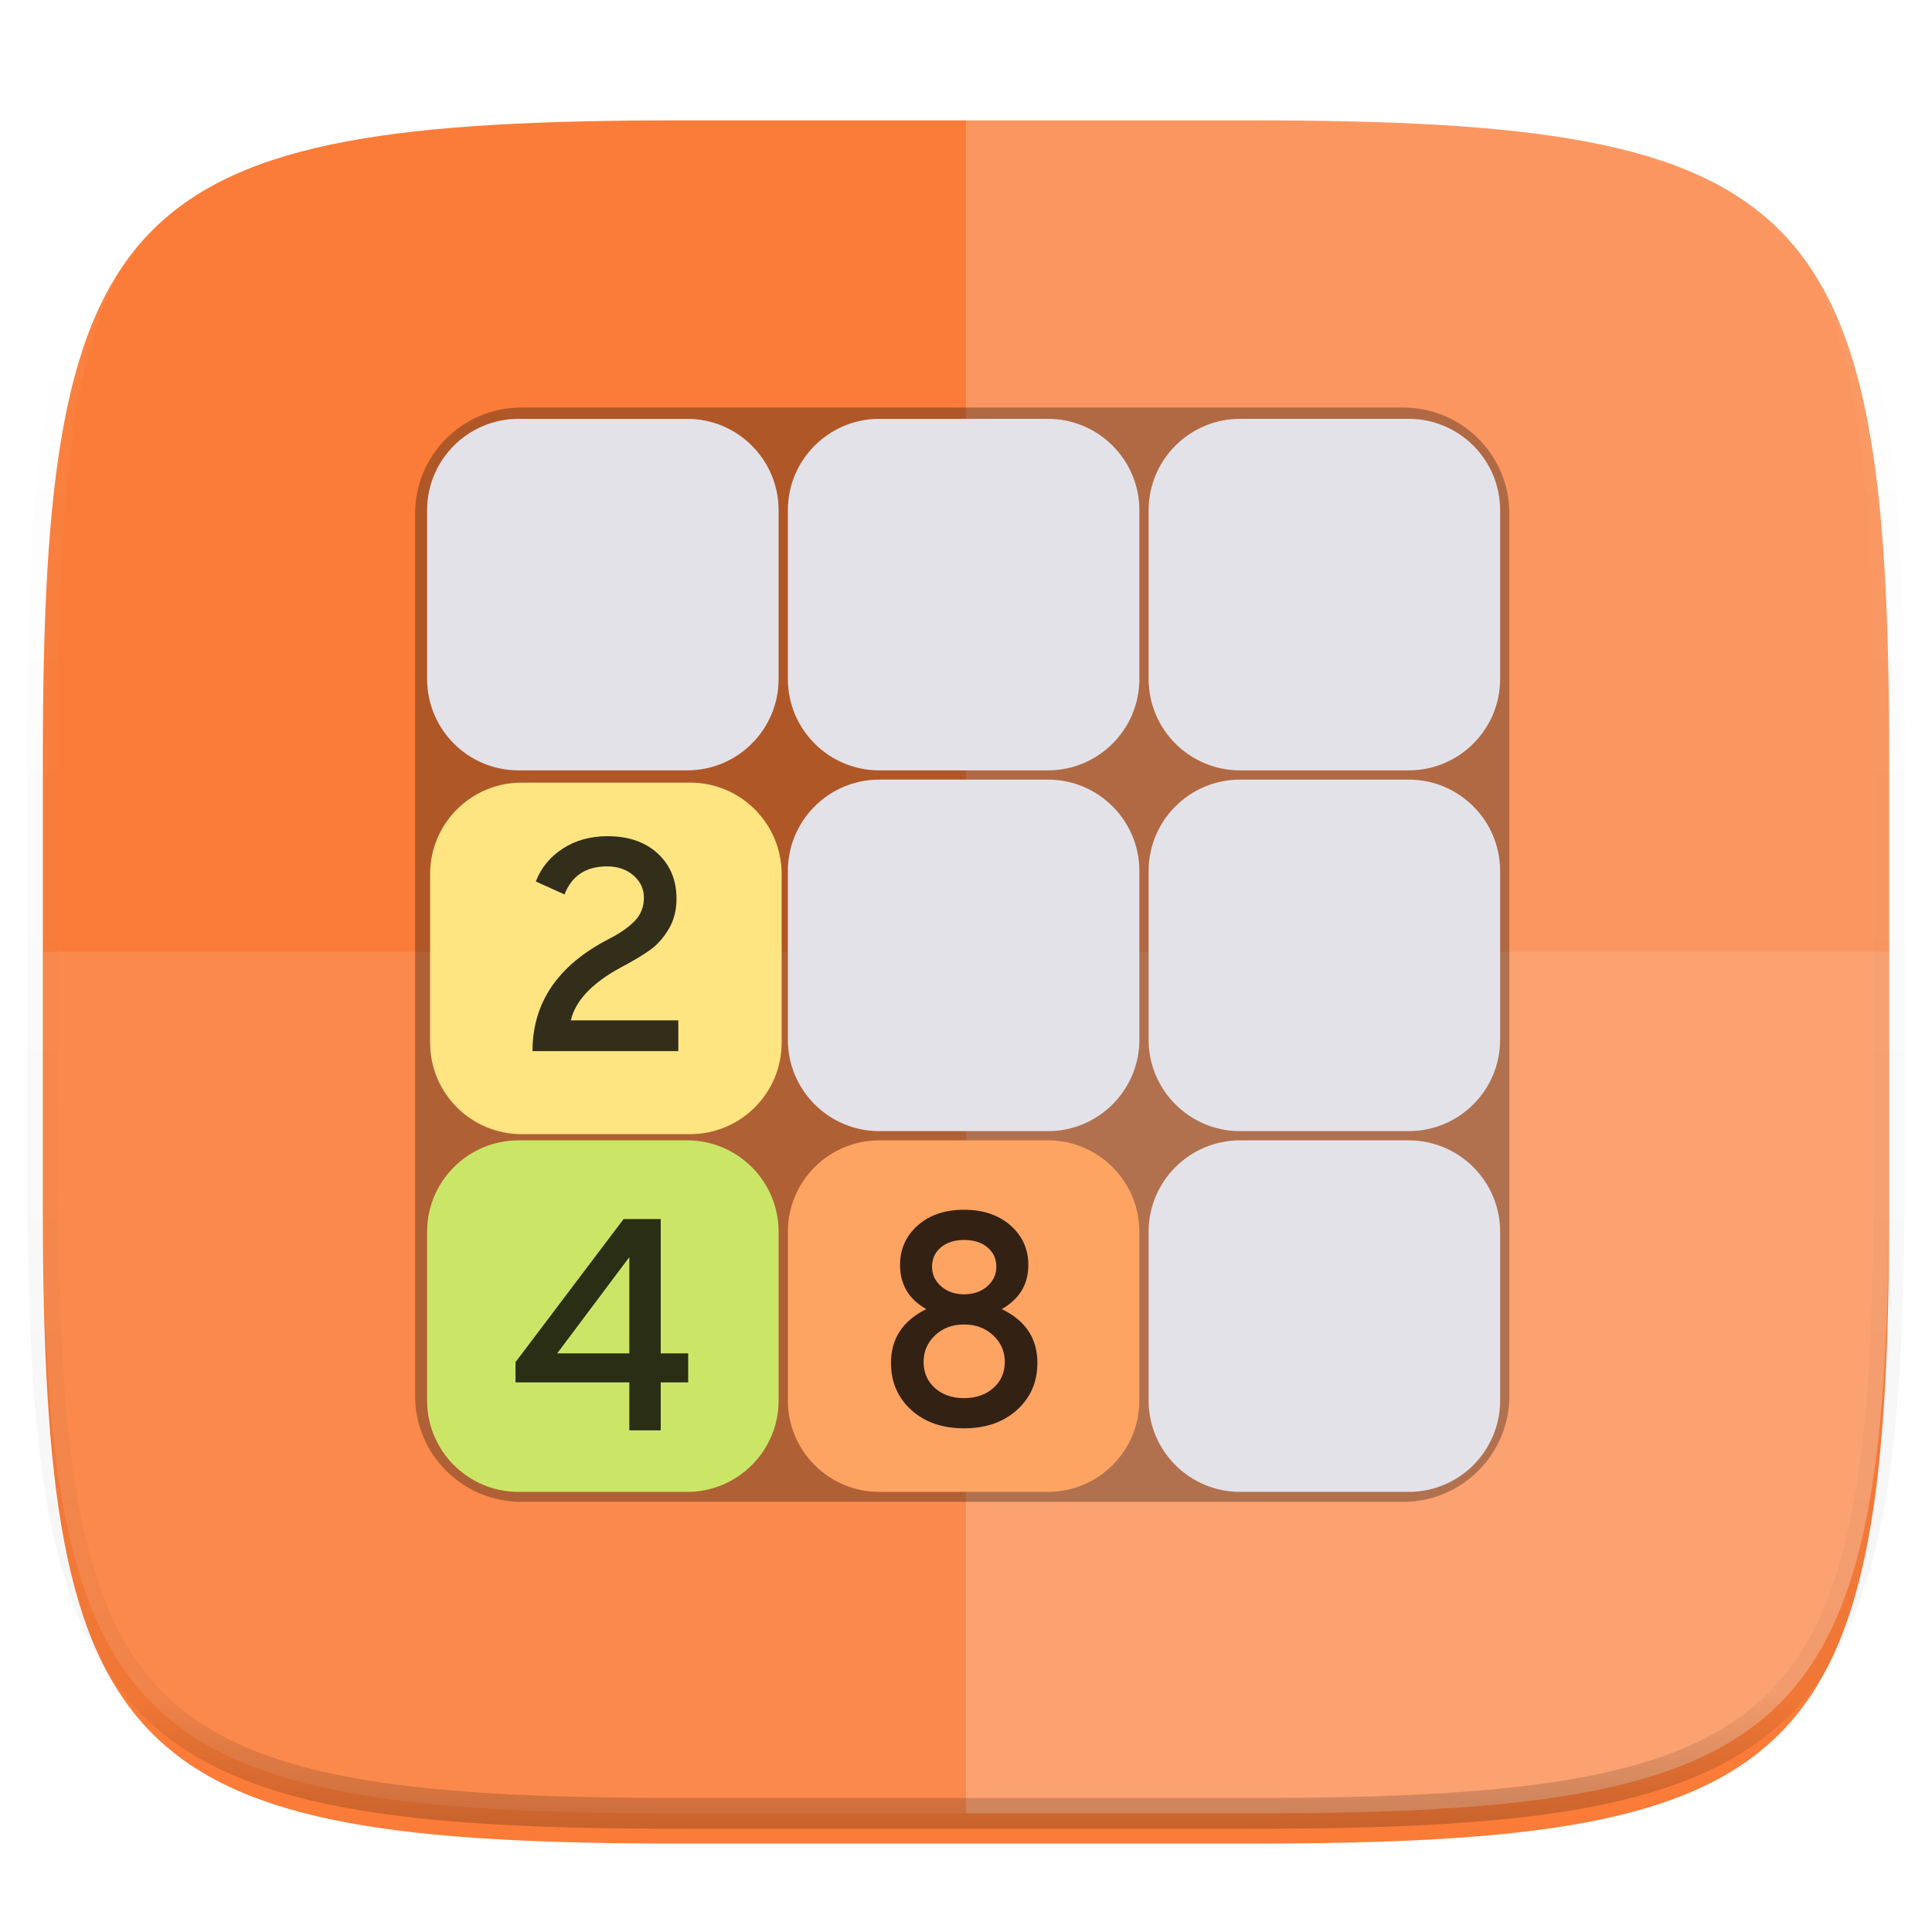 <?xml version="1.0" standalone="no"?><!-- Generator: Gravit.io --><svg xmlns="http://www.w3.org/2000/svg" xmlns:xlink="http://www.w3.org/1999/xlink" style="isolation:isolate" viewBox="0 0 256 256" width="256" height="256"><defs><filter id="fkQOFdswt8KZLjZgdqvq0EweZfEfwF1V" x="-7.324" y="2.947" width="270.648" height="254.338" filterUnits="userSpaceOnUse"><feGaussianBlur xmlns="http://www.w3.org/2000/svg" in="SourceGraphic" stdDeviation="4.294"/><feOffset xmlns="http://www.w3.org/2000/svg" dx="0" dy="4" result="pf_100_offsetBlur"/><feFlood xmlns="http://www.w3.org/2000/svg" flood-color="#000000" flood-opacity="0.4"/><feComposite xmlns="http://www.w3.org/2000/svg" in2="pf_100_offsetBlur" operator="in" result="pf_100_dropShadow"/><feBlend xmlns="http://www.w3.org/2000/svg" in="SourceGraphic" in2="pf_100_dropShadow" mode="normal"/></filter></defs><g filter="url(#fkQOFdswt8KZLjZgdqvq0EweZfEfwF1V)"><path d=" M 165.685 11.947 C 239.74 11.947 250.324 22.504 250.324 96.491 L 250.324 155.742 C 250.324 229.728 239.74 240.285 165.685 240.285 L 90.315 240.285 C 16.26 240.285 5.676 229.728 5.676 155.742 L 5.676 96.491 C 5.676 22.504 16.26 11.947 90.315 11.947 L 165.685 11.947 Z " id="shape" fill="rgb(251,124,56)"/></g><g opacity="0.1"><path d=" M 5.676 126.116 L 5.676 155.742 C 5.676 229.728 16.26 240.285 90.315 240.285 L 165.685 240.285 C 239.74 240.285 250.324 229.728 250.324 155.742 L 250.324 126.116 L 5.676 126.116 Z " id="bottom glass" fill="rgb(255,255,255)"/></g><g opacity="0.2"><path d=" M 128 11.947 L 128 240.285 L 165.685 240.285 C 239.74 240.285 250.324 229.728 250.324 155.742 L 250.324 96.491 C 250.324 22.504 239.74 11.947 165.685 11.947 L 128 11.947 Z " id="left glass" fill="rgb(255,255,255)"/></g><g opacity="0.4"><linearGradient id="_lgradient_34" x1="0.517" y1="0" x2="0.517" y2="1"><stop offset="0%" stop-opacity="1" style="stop-color:rgb(255,255,255)"/><stop offset="12.5%" stop-opacity="0.098" style="stop-color:rgb(255,255,255)"/><stop offset="92.5%" stop-opacity="0.098" style="stop-color:rgb(0,0,0)"/><stop offset="100%" stop-opacity="0.498" style="stop-color:rgb(0,0,0)"/></linearGradient><path d=" M 165.685 11.947 C 239.74 11.947 250.324 22.504 250.324 96.491 L 250.324 155.742 C 250.324 229.728 239.74 240.285 165.685 240.285 L 90.315 240.285 C 16.26 240.285 5.676 229.728 5.676 155.742 L 5.676 96.491 C 5.676 22.504 16.26 11.947 90.315 11.947 L 165.685 11.947 Z " id="highlight" fill="none" vector-effect="non-scaling-stroke" stroke-width="4.077" stroke="url(#_lgradient_34)" stroke-linejoin="round" stroke-linecap="round" stroke-miterlimit="4"/></g><g id="2048"><defs><filter id="T6S4UJmXct56pyZ5aaxChUPpF4b4JFrH" x="55" y="54" width="145" height="145" filterUnits="userSpaceOnUse"><feGaussianBlur xmlns="http://www.w3.org/2000/svg" stdDeviation="0"/></filter></defs><g opacity="0.3" filter="url(#T6S4UJmXct56pyZ5aaxChUPpF4b4JFrH)"><path d=" M 69.052 54 L 185.948 54 C 193.703 54 200 60.297 200 68.052 L 200 184.948 C 200 192.703 193.703 199 185.948 199 L 69.052 199 C 61.297 199 55 192.703 55 184.948 L 55 68.052 C 55 60.297 61.297 54 69.052 54 Z " id="rect1343" fill="rgb(0,0,0)"/></g><path d=" M 164.308 151.105 L 186.664 151.105 C 193.348 151.105 198.774 156.531 198.774 163.215 L 198.774 185.572 C 198.774 192.255 193.348 197.682 186.664 197.682 L 164.308 197.682 C 157.624 197.682 152.198 192.255 152.198 185.572 L 152.198 163.215 C 152.198 156.531 157.624 151.105 164.308 151.105 Z " id="rect1131" fill="rgb(228,226,233)"/><path d=" M 116.506 103.302 L 138.862 103.302 C 145.546 103.302 150.972 108.729 150.972 115.412 L 150.972 137.769 C 150.972 144.453 145.546 149.879 138.862 149.879 L 116.506 149.879 C 109.822 149.879 104.396 144.453 104.396 137.769 L 104.396 115.412 C 104.396 108.729 109.822 103.302 116.506 103.302 Z " id="rect1135" fill="rgb(228,226,233)"/><path d=" M 164.308 103.302 L 186.664 103.302 C 193.348 103.302 198.774 108.729 198.774 115.412 L 198.774 137.769 C 198.774 144.453 193.348 149.879 186.664 149.879 L 164.308 149.879 C 157.624 149.879 152.198 144.453 152.198 137.769 L 152.198 115.412 C 152.198 108.729 157.624 103.302 164.308 103.302 Z " id="rect1137" fill="rgb(228,226,233)"/><path d=" M 68.703 55.501 L 91.06 55.501 C 97.744 55.501 103.17 60.927 103.17 67.611 L 103.17 89.967 C 103.17 96.651 97.744 102.077 91.06 102.077 L 68.703 102.077 C 62.02 102.077 56.593 96.651 56.593 89.967 L 56.593 67.611 C 56.593 60.927 62.02 55.501 68.703 55.501 Z " id="rect1139" fill="rgb(228,226,233)"/><path d=" M 116.506 55.501 L 138.862 55.501 C 145.546 55.501 150.972 60.927 150.972 67.611 L 150.972 89.967 C 150.972 96.651 145.546 102.077 138.862 102.077 L 116.506 102.077 C 109.822 102.077 104.396 96.651 104.396 89.967 L 104.396 67.611 C 104.396 60.927 109.822 55.501 116.506 55.501 Z " id="rect1141" fill="rgb(228,226,233)"/><path d=" M 164.308 55.501 L 186.664 55.501 C 193.348 55.501 198.774 60.927 198.774 67.611 L 198.774 89.967 C 198.774 96.651 193.348 102.077 186.664 102.077 L 164.308 102.077 C 157.624 102.077 152.198 96.651 152.198 89.967 L 152.198 67.611 C 152.198 60.927 157.624 55.501 164.308 55.501 Z " id="rect1143" fill="rgb(228,226,233)"/><path d=" M 69.102 103.701 L 91.459 103.701 C 98.143 103.701 103.569 109.128 103.569 115.811 L 103.569 138.168 C 103.569 144.852 98.143 150.278 91.459 150.278 L 69.102 150.278 C 62.419 150.278 56.992 144.852 56.992 138.168 L 56.992 115.811 C 56.992 109.128 62.419 103.701 69.102 103.701 Z " id="rect1133" fill="rgb(254,229,129)"/><path d=" M 68.703 151.105 L 91.06 151.105 C 97.744 151.105 103.17 156.531 103.17 163.215 L 103.17 185.572 C 103.17 192.255 97.744 197.682 91.06 197.682 L 68.703 197.682 C 62.02 197.682 56.593 192.255 56.593 185.572 L 56.593 163.215 C 56.593 156.531 62.02 151.105 68.703 151.105 Z " id="rect1764" fill="rgb(203,230,103)"/><path d=" M 116.506 151.105 L 138.862 151.105 C 145.546 151.105 150.972 156.531 150.972 163.215 L 150.972 185.572 C 150.972 192.255 145.546 197.682 138.862 197.682 L 116.506 197.682 C 109.822 197.682 104.396 192.255 104.396 185.572 L 104.396 163.215 C 104.396 156.531 109.822 151.105 116.506 151.105 Z " id="rect1129" fill="rgb(253,164,99)"/><g opacity="0.8"><path d=" M 89.88 139.28 L 70.56 139.28 L 70.56 139.28 Q 70.56 129.64 80.64 124.44 L 80.64 124.44 L 80.64 124.44 Q 82.84 123.32 84.08 122.06 L 84.08 122.06 L 84.08 122.06 Q 85.32 120.8 85.32 118.96 L 85.32 118.96 L 85.32 118.96 Q 85.32 117.2 83.94 116 L 83.94 116 L 83.94 116 Q 82.56 114.8 80.44 114.8 L 80.44 114.8 L 80.44 114.8 Q 76.24 114.8 74.8 118.52 L 74.8 118.52 L 71 116.8 L 71 116.8 Q 72.04 114.08 74.58 112.44 L 74.58 112.44 L 74.58 112.44 Q 77.12 110.8 80.48 110.8 L 80.48 110.8 L 80.48 110.8 Q 84.68 110.8 87.16 113.1 L 87.16 113.1 L 87.16 113.1 Q 89.64 115.4 89.64 119.08 L 89.64 119.08 L 89.64 119.08 Q 89.64 121.36 88.62 123.08 L 88.62 123.08 L 88.62 123.08 Q 87.6 124.8 86.24 125.8 L 86.24 125.8 L 86.24 125.8 Q 84.88 126.8 82.4 128.12 L 82.4 128.12 L 82.4 128.12 Q 76.56 131.24 75.64 135.2 L 75.64 135.2 L 89.88 135.2 L 89.88 139.28 Z " id="2" fill="rgb(0,0,0)"/></g><g opacity="0.8"><path d=" M 87.55 189.53 L 83.39 189.53 L 83.39 183.17 L 68.31 183.17 L 68.31 180.49 L 82.63 161.53 L 87.55 161.53 L 87.55 179.33 L 91.19 179.33 L 91.19 183.17 L 87.55 183.17 L 87.55 189.53 Z  M 73.83 179.33 L 83.39 179.33 L 83.39 166.57 L 73.83 179.33 Z " fill-rule="evenodd" id="4" fill="rgb(0,0,0)"/></g><g opacity="0.8"><path d=" M 134.76 186.82 L 134.76 186.82 L 134.76 186.82 Q 132.06 189.26 127.74 189.26 L 127.74 189.26 L 127.74 189.26 Q 123.42 189.26 120.74 186.82 L 120.74 186.82 L 120.74 186.82 Q 118.06 184.38 118.06 180.58 L 118.06 180.58 L 118.06 180.58 Q 118.06 175.78 122.74 173.46 L 122.74 173.46 L 122.74 173.46 Q 119.26 171.5 119.26 167.62 L 119.26 167.62 L 119.26 167.62 Q 119.26 164.46 121.6 162.38 L 121.6 162.38 L 121.6 162.38 Q 123.94 160.3 127.74 160.3 L 127.74 160.3 L 127.74 160.3 Q 131.54 160.3 133.9 162.38 L 133.9 162.38 L 133.9 162.38 Q 136.26 164.46 136.26 167.62 L 136.26 167.62 L 136.26 167.62 Q 136.26 171.46 132.74 173.46 L 132.74 173.46 L 132.74 173.46 Q 137.46 175.74 137.46 180.58 L 137.46 180.58 L 137.46 180.58 Q 137.46 184.38 134.76 186.82 Z  M 127.74 171.5 L 127.74 171.5 L 127.74 171.5 Q 129.62 171.5 130.82 170.44 L 130.82 170.44 L 130.82 170.44 Q 132.02 169.38 132.02 167.86 L 132.02 167.86 L 132.02 167.86 Q 132.02 166.26 130.84 165.28 L 130.84 165.28 L 130.84 165.28 Q 129.66 164.3 127.74 164.3 L 127.74 164.3 L 127.74 164.3 Q 125.86 164.3 124.68 165.28 L 124.68 165.28 L 124.68 165.28 Q 123.5 166.26 123.5 167.86 L 123.5 167.86 L 123.5 167.86 Q 123.5 169.38 124.7 170.44 L 124.7 170.44 L 124.7 170.44 Q 125.9 171.5 127.74 171.5 Z  M 123.88 183.92 L 123.88 183.92 L 123.88 183.92 Q 125.38 185.26 127.74 185.26 L 127.74 185.26 L 127.74 185.26 Q 130.1 185.26 131.62 183.92 L 131.62 183.92 L 131.62 183.92 Q 133.14 182.58 133.14 180.46 L 133.14 180.46 L 133.14 180.46 Q 133.14 178.38 131.6 176.94 L 131.6 176.94 L 131.6 176.94 Q 130.06 175.5 127.74 175.5 L 127.74 175.5 L 127.74 175.5 Q 125.42 175.5 123.9 176.94 L 123.9 176.94 L 123.9 176.94 Q 122.38 178.38 122.38 180.46 L 122.38 180.46 L 122.38 180.46 Q 122.38 182.58 123.88 183.92 Z " fill-rule="evenodd" id="8" fill="rgb(0,0,0)"/></g></g></svg>